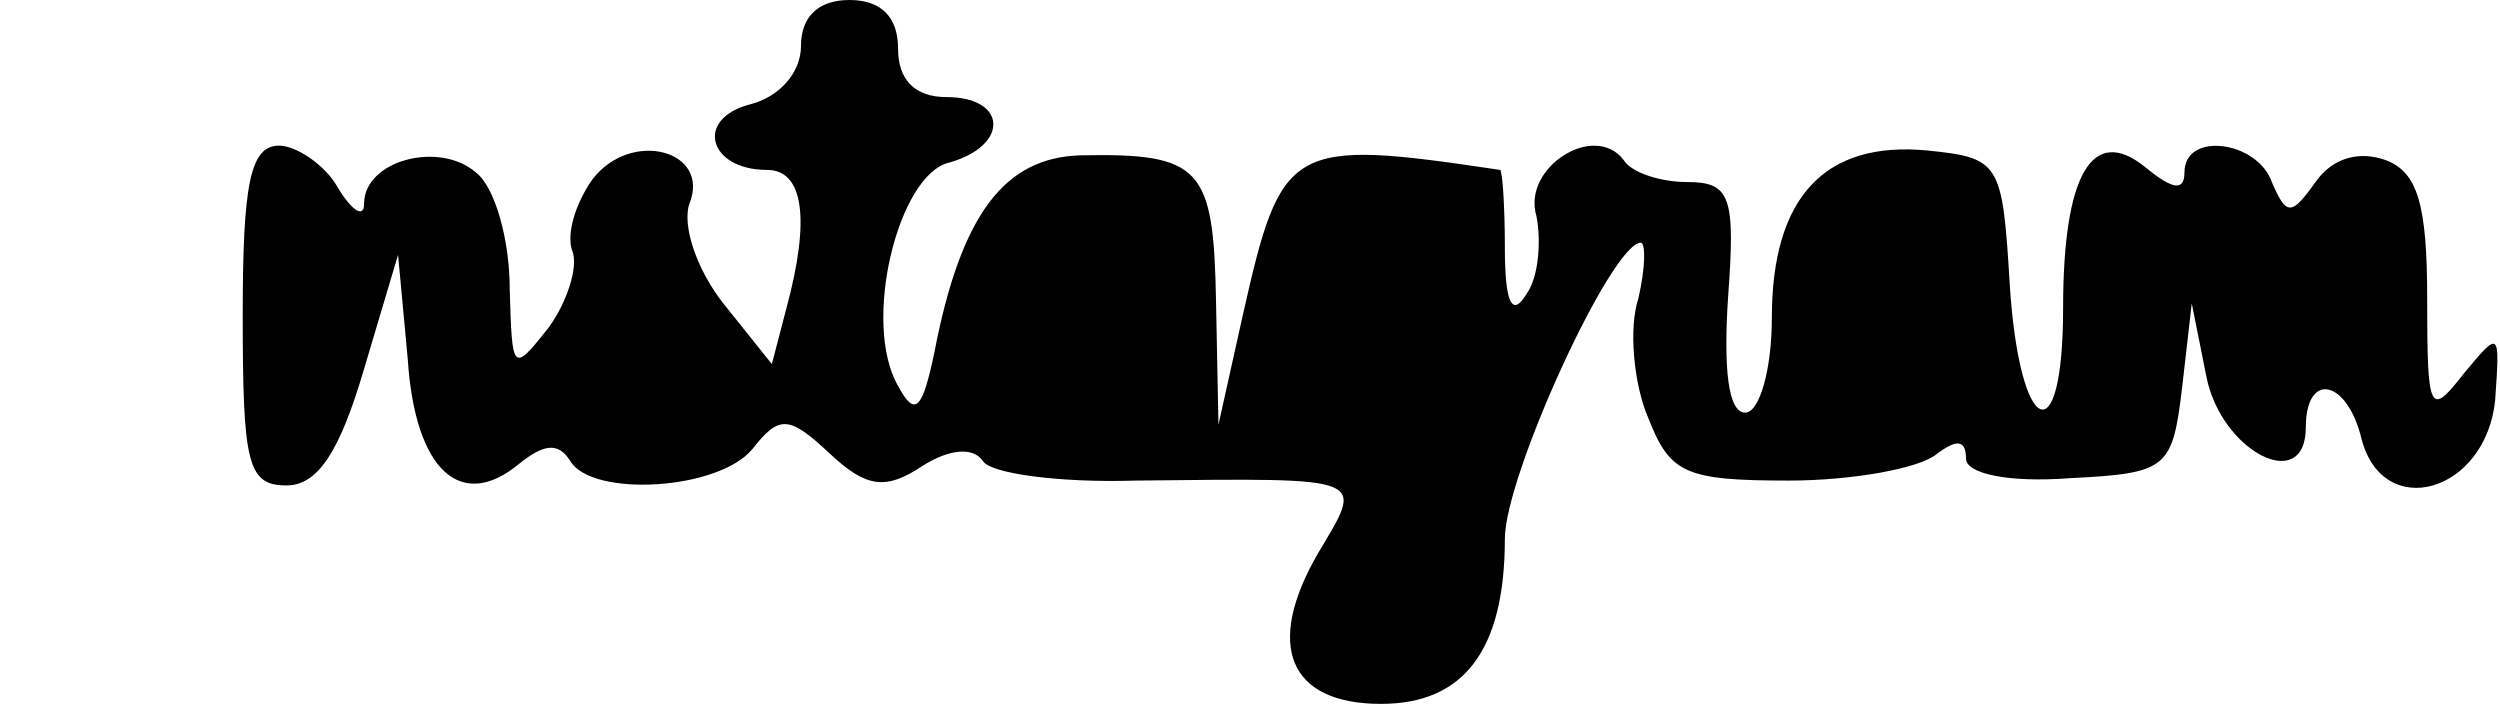 <?xml version="1.0" standalone="no"?>
<!DOCTYPE svg PUBLIC "-//W3C//DTD SVG 20010904//EN"
 "http://www.w3.org/TR/2001/REC-SVG-20010904/DTD/svg10.dtd">
<svg version="1.0" xmlns="http://www.w3.org/2000/svg"
 width="103pt" height="29pt" viewBox="0 0 103 29"
 preserveAspectRatio="xMidYMid meet">
<g transform="translate(0,29) scale(0.1,-0.1)"
fill="#000000" stroke="none">
<path d="M330 271 c0 -11 -9 -21 -21 -24 -23 -6 -17 -27 7 -27 15 0 18 -20 8
-57 l-6 -23 -20 25 c-11 14 -17 32 -14 41 9 22 -24 31 -40 10 -7 -10 -11 -23
-8 -30 2 -6 -2 -20 -10 -31 -15 -19 -15 -18 -16 16 0 20 -6 42 -14 48 -15 13
-46 5 -46 -13 0 -6 -5 -3 -11 7 -5 9 -17 17 -24 17 -12 0 -15 -16 -15 -70 0
-61 2 -70 18 -70 13 0 22 14 32 48 l14 47 4 -43 c3 -46 22 -63 46 -43 10 8 16
9 21 1 9 -15 61 -12 75 5 11 14 15 14 32 -2 15 -14 23 -15 38 -5 11 7 21 8 25
2 3 -5 31 -9 63 -8 97 1 94 2 75 -30 -22 -38 -12 -62 26 -62 34 0 51 22 51 68
0 26 44 122 56 122 2 0 2 -10 -1 -23 -4 -12 -2 -35 4 -49 9 -23 15 -26 58 -26
26 0 54 5 61 11 8 6 12 6 12 -2 0 -6 17 -10 43 -8 40 2 42 4 46 37 l4 35 6
-30 c6 -31 41 -49 41 -21 0 23 17 20 23 -5 9 -34 51 -22 55 16 2 29 2 29 -13
11 -14 -18 -15 -16 -15 31 0 39 -4 52 -17 57 -11 4 -22 1 -29 -9 -10 -14 -12
-14 -18 0 -6 17 -36 21 -36 4 0 -8 -5 -7 -16 2 -22 18 -34 -3 -34 -58 0 -61
-18 -53 -22 10 -3 50 -4 52 -34 55 -42 4 -64 -19 -64 -69 0 -21 -5 -39 -11
-39 -7 0 -9 18 -7 48 3 41 1 47 -17 47 -11 0 -23 4 -26 9 -12 16 -42 -3 -36
-23 2 -10 1 -25 -4 -32 -6 -10 -9 -4 -9 19 0 17 -1 32 -2 32 -87 13 -90 11
-106 -60 l-10 -45 -1 51 c-1 55 -6 61 -56 60 -31 -1 -49 -24 -60 -81 -5 -24
-8 -27 -15 -14 -15 26 0 87 21 92 25 7 24 27 -1 27 -13 0 -20 7 -20 20 0 13
-7 20 -20 20 -13 0 -20 -7 -20 -19z"/>
</g>
</svg>
